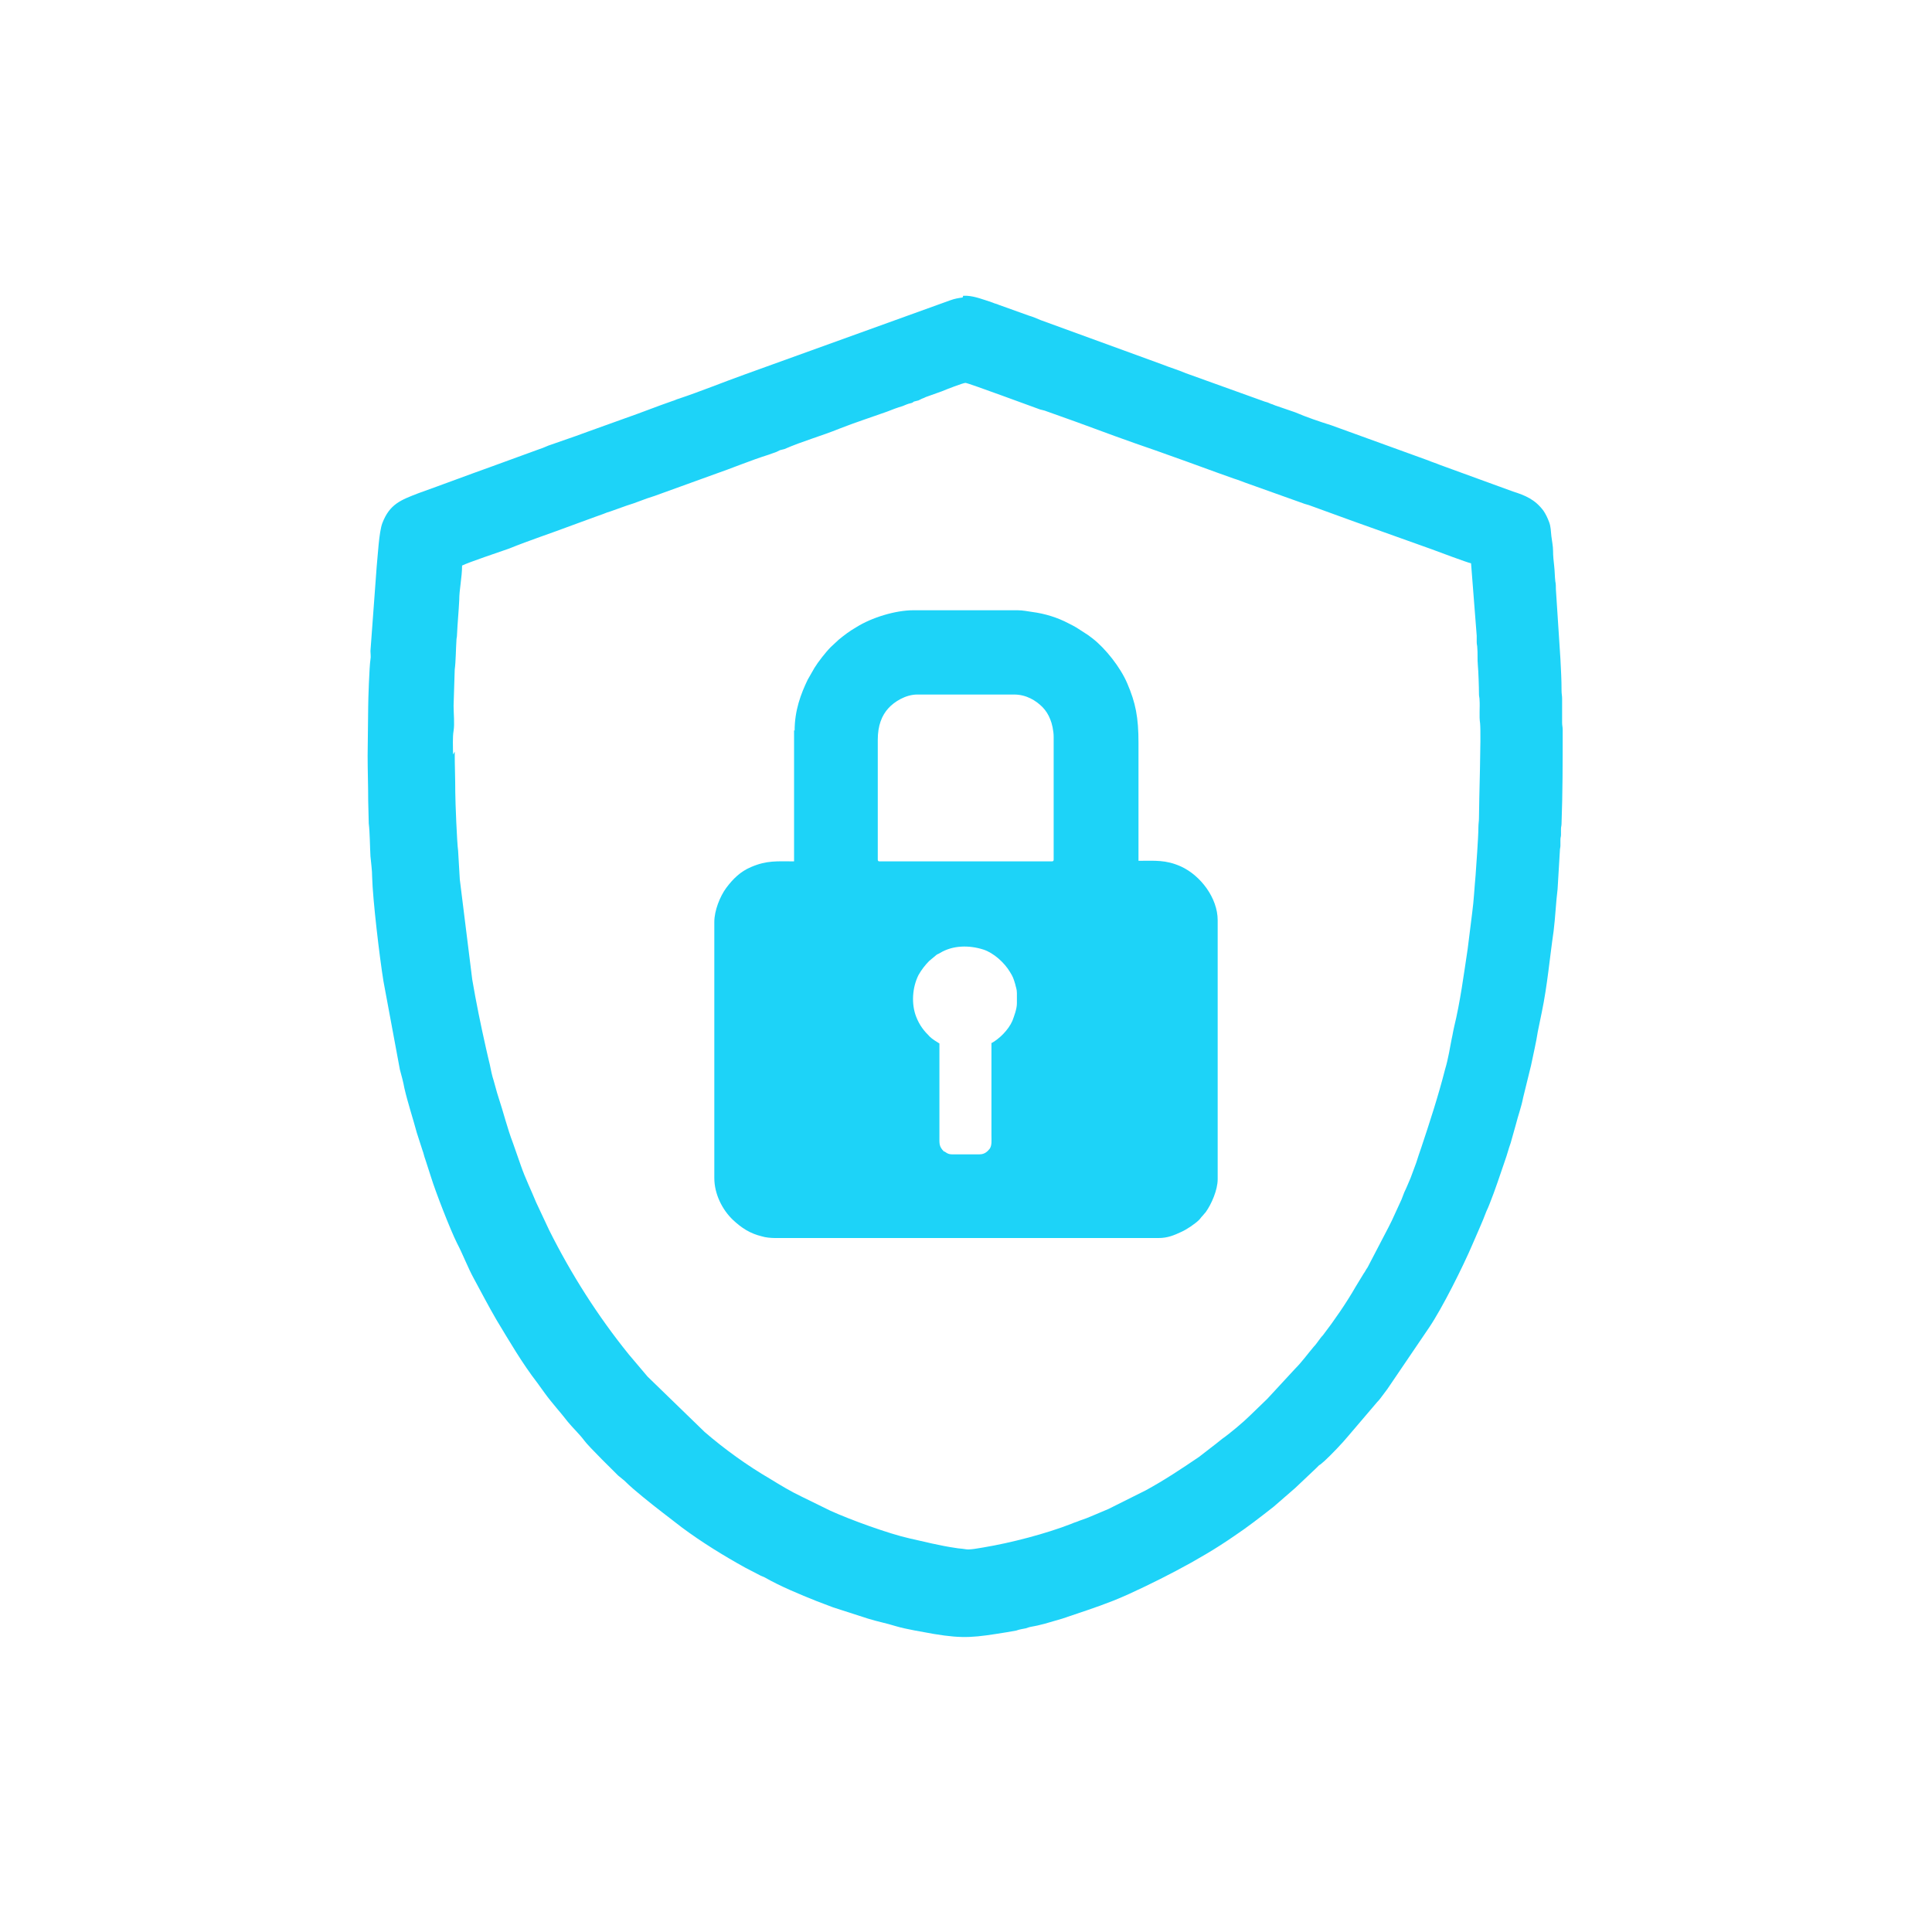 <?xml version="1.0" encoding="UTF-8"?>
<!DOCTYPE svg PUBLIC "-//W3C//DTD SVG 1.1//EN" "http://www.w3.org/Graphics/SVG/1.1/DTD/svg11.dtd">
<!-- Creator: CorelDRAW X6 -->
<svg xmlns="http://www.w3.org/2000/svg" xml:space="preserve" width="6.427in" height="6.427in" version="1.1" style="shape-rendering:geometricPrecision; text-rendering:geometricPrecision; image-rendering:optimizeQuality; fill-rule:evenodd; clip-rule:evenodd"
viewBox="0 0 3416 3416"
 xmlns:xlink="http://www.w3.org/1999/xlink">
 <defs>
  <style type="text/css">
   <![CDATA[
    .fil0 {fill:none}
    .fil1 {fill:#1DD3F8}
   ]]>
  </style>
 </defs>
 <g id="Layer_x0020_1">
  <rect class="fil0" width="3416" height="3416"/>
  <g id="_574921856">
   <path class="fil1" d="M801 1334c0,-14 -1,-30 1,-42 2,-12 0,-31 0,-44l2 -64c2,-15 2,-37 3,-51 0,-5 1,-6 1,-10 1,-22 3,-41 4,-62 0,-19 5,-40 5,-61 12,-6 66,-24 83,-30 37,-15 74,-27 111,-41l41 -15c5,-2 9,-3 14,-5 5,-2 10,-4 14,-5l28 -10c17,-5 32,-12 49,-17l105 -38c32,-11 65,-25 97,-35 5,-2 9,-3 14,-5 2,-1 4,-2 6,-3 3,-1 5,-1 8,-2 32,-14 65,-23 97,-36 28,-11 56,-20 84,-30 10,-4 18,-7 28,-10 5,-2 9,-4 14,-5 4,-1 3,-1 6,-3 3,-1 5,-1 8,-2 2,-1 4,-2 6,-3 3,-1 5,-2 7,-3l28 -10c7,-3 38,-15 42,-15 5,0 123,44 132,47 3,1 5,1 8,2l56 20c46,17 92,34 139,50l28 10c37,13 74,27 111,40 10,3 19,7 28,10l98 35c3,1 4,1 7,2l77 28c5,2 9,3 14,5l84 30c9,3 19,7 28,10 5,2 9,3 14,5 8,3 64,24 70,25l10 128c0,4 0,7 0,11 0,5 1,6 1,10 1,10 0,20 1,31 1,10 2,39 2,51 0,5 1,6 1,10 1,14 -1,29 1,42 2,22 -2,139 -2,167 0,7 -1,10 -1,17 0,17 -4,70 -5,85 -2,21 -3,44 -6,66l-8 64c-7,46 -13,93 -24,138 -1,5 -2,9 -3,15 -1,5 -2,9 -3,15 -1,6 -2,10 -3,16 -2,10 -4,19 -7,29 -12,47 -27,93 -42,138 -3,9 -6,17 -9,27l-10 27c-4,9 -7,17 -11,25 -2,5 -3,8 -5,13l-17 37c-2,4 -4,8 -6,12l-37 71c-3,4 -4,7 -7,11l-14 23c-16,28 -38,60 -58,86 -3,3 -5,6 -8,10 -3,4 -5,7 -8,10 -11,13 -21,27 -33,39l-49 53c-6,5 5,-4 -1,1l-30 29c-11,11 -36,32 -49,41 -4,3 -6,5 -10,8l-31 24c-31,21 -61,41 -94,59l-66 33c-9,4 -17,7 -26,11 -9,4 -17,7 -26,10 -4,2 -9,3 -13,5 -46,18 -108,34 -156,42 -7,1 -25,5 -33,3 -6,-1 -11,-1 -16,-2 -28,-4 -55,-11 -82,-17 -36,-8 -105,-33 -140,-49l-51 -25c-19,-9 -37,-20 -55,-31 -41,-24 -80,-52 -116,-83l-101 -98 -33 -39c-55,-68 -102,-142 -141,-220l-23 -49c-9,-22 -19,-42 -27,-65l-14 -40c-10,-26 -17,-55 -26,-82 -3,-9 -5,-18 -8,-28 -3,-9 -5,-19 -7,-29 -2,-9 -5,-20 -7,-30 -9,-40 -17,-79 -24,-120l-22 -177 -3 -51c-2,-13 -5,-88 -5,-103 0,-25 -1,-47 -1,-72zm902 -811l7 0c14,1 27,6 45,12 4,2 7,2 11,4l53 19c7,2 14,5 21,8l214 78c15,6 29,10 43,16l139 50c4,1 7,2 11,4 4,1 7,3 11,4l32 11c21,9 42,16 64,23l171 62c7,3 14,5 21,8l129 47c22,7 39,14 54,34 4,6 7,12 10,20 3,8 3,15 4,25 1,8 3,18 3,26 0,9 1,18 2,27 1,8 1,19 2,27 1,4 1,10 1,14l8 123c1,20 2,36 2,56 0,6 1,9 1,14l0 43c0,5 1,7 1,12l0 4c0,54 0,108 -2,162 0,5 -1,5 -1,10 0,3 0,7 0,10 0,4 -1,4 -1,9 0,3 0,7 0,10 0,4 -1,5 -1,10l-4 67c-3,24 -4,50 -7,74 -7,48 -11,96 -21,144l-7 34c-3,20 -8,40 -12,60l-14 57c-3,16 -9,32 -13,48l-9 32c-4,11 -6,20 -10,31 -9,26 -17,51 -27,76 -2,5 -4,10 -6,14 -7,19 -16,38 -24,57 -17,40 -54,114 -77,148l-74 109c-3,4 -6,8 -9,12 -3,4 -5,7 -9,11l-52 61c-9,11 -30,33 -41,43l-7 6c-1,1 -2,1 -3,2 -2,2 -3,3 -5,5l-37 35c-13,11 -25,22 -38,33 -23,18 -46,36 -70,52 -16,11 -33,22 -50,32l-26 15c-36,20 -72,38 -109,55 -9,4 -18,8 -28,12 -33,13 -59,21 -91,32l-31 9c-5,1 -11,3 -17,4 -6,1 -11,2 -16,4 -5,1 -12,2 -17,4 -6,1 -11,2 -17,3 -56,9 -75,12 -129,3 -21,-4 -48,-8 -68,-14 -16,-5 -32,-8 -48,-13l-62 -20c-10,-4 -19,-7 -29,-11 -30,-12 -64,-26 -92,-42 -3,-1 -4,-2 -7,-3l-27 -14c-38,-21 -77,-45 -112,-71 -23,-18 -46,-35 -69,-54 -11,-9 -23,-19 -33,-29l-11 -9c-4,-4 -53,-52 -60,-62 -9,-12 -20,-22 -29,-33 -13,-17 -28,-33 -41,-51l-13 -18c-27,-35 -49,-73 -72,-111 -14,-24 -27,-49 -40,-73 -11,-20 -19,-42 -30,-63 -12,-24 -38,-91 -46,-117l-10 -31c-2,-5 -3,-11 -5,-16l-10 -31c-7,-26 -16,-53 -22,-79 -2,-11 -5,-22 -8,-33l-29 -156c-7,-43 -19,-145 -20,-184 0,-13 -2,-25 -3,-37 -1,-17 -1,-42 -3,-58l-1 -40c0,-28 -1,-53 -1,-80l1 -87c0,-11 2,-71 4,-83 1,-5 0,-10 0,-15l11 -149c2,-19 4,-61 10,-77 13,-34 33,-41 64,-53 42,-15 87,-32 129,-47l85 -31c7,-2 14,-6 21,-8l43 -15c8,-3 14,-5 22,-8l64 -23c29,-10 56,-21 85,-31 4,-1 7,-3 11,-4 39,-13 78,-29 117,-43l363 -131c8,-3 15,-4 22,-5z"/>
   <path class="fil1" d="M1753 1844l0 163c0,10 1,18 -3,24 -4,5 -9,10 -18,10l-49 0c-4,0 -7,-1 -10,-3l-3 -2c0,0 0,0 -1,0 -9,-9 -8,-14 -8,-27l0 -164c-5,-3 -13,-8 -17,-12 -11,-11 -18,-20 -24,-35 -9,-23 -7,-52 4,-74 5,-9 12,-18 19,-25l12 -10c2,-2 4,-2 7,-4 23,-14 52,-14 77,-6 18,6 37,23 47,40 5,8 6,11 9,21 1,5 3,9 3,16l0 18c0,10 -5,23 -8,31 -7,16 -23,32 -38,40zm-201 -324l0 -212c0,-25 7,-43 19,-56 10,-11 30,-24 51,-24l171 0c22,0 39,11 50,22 6,6 11,14 14,22 3,7 6,20 6,31l0 217c0,2 -1,3 -3,3l-305 0c-2,0 -3,-1 -3,-3zm-148 -229l0 232c-30,0 -48,-2 -76,10 -19,8 -32,21 -44,37 -11,15 -21,40 -21,60l0 453c0,28 14,56 33,74 15,14 30,24 51,29 6,2 16,3 24,3l677 0c17,0 28,-5 41,-11 9,-4 24,-14 31,-21 3,-3 3,-4 6,-7 2,-2 4,-5 6,-7 10,-14 21,-39 21,-58l0 -458c0,-39 -30,-79 -65,-95 -27,-12 -45,-10 -75,-10l0 -208c0,-46 -5,-71 -20,-106 -12,-28 -38,-61 -61,-79 -3,-2 -5,-4 -8,-6l-17 -11c-6,-4 -12,-7 -18,-10 -19,-10 -41,-17 -64,-20 -8,-1 -16,-3 -26,-3l-184 0c-32,0 -74,13 -101,30 -12,7 -20,13 -31,22l-14 13c-9,9 -23,27 -29,37l-12 21c-12,25 -23,54 -23,90z"/>
  </g>
 </g>
</svg>
